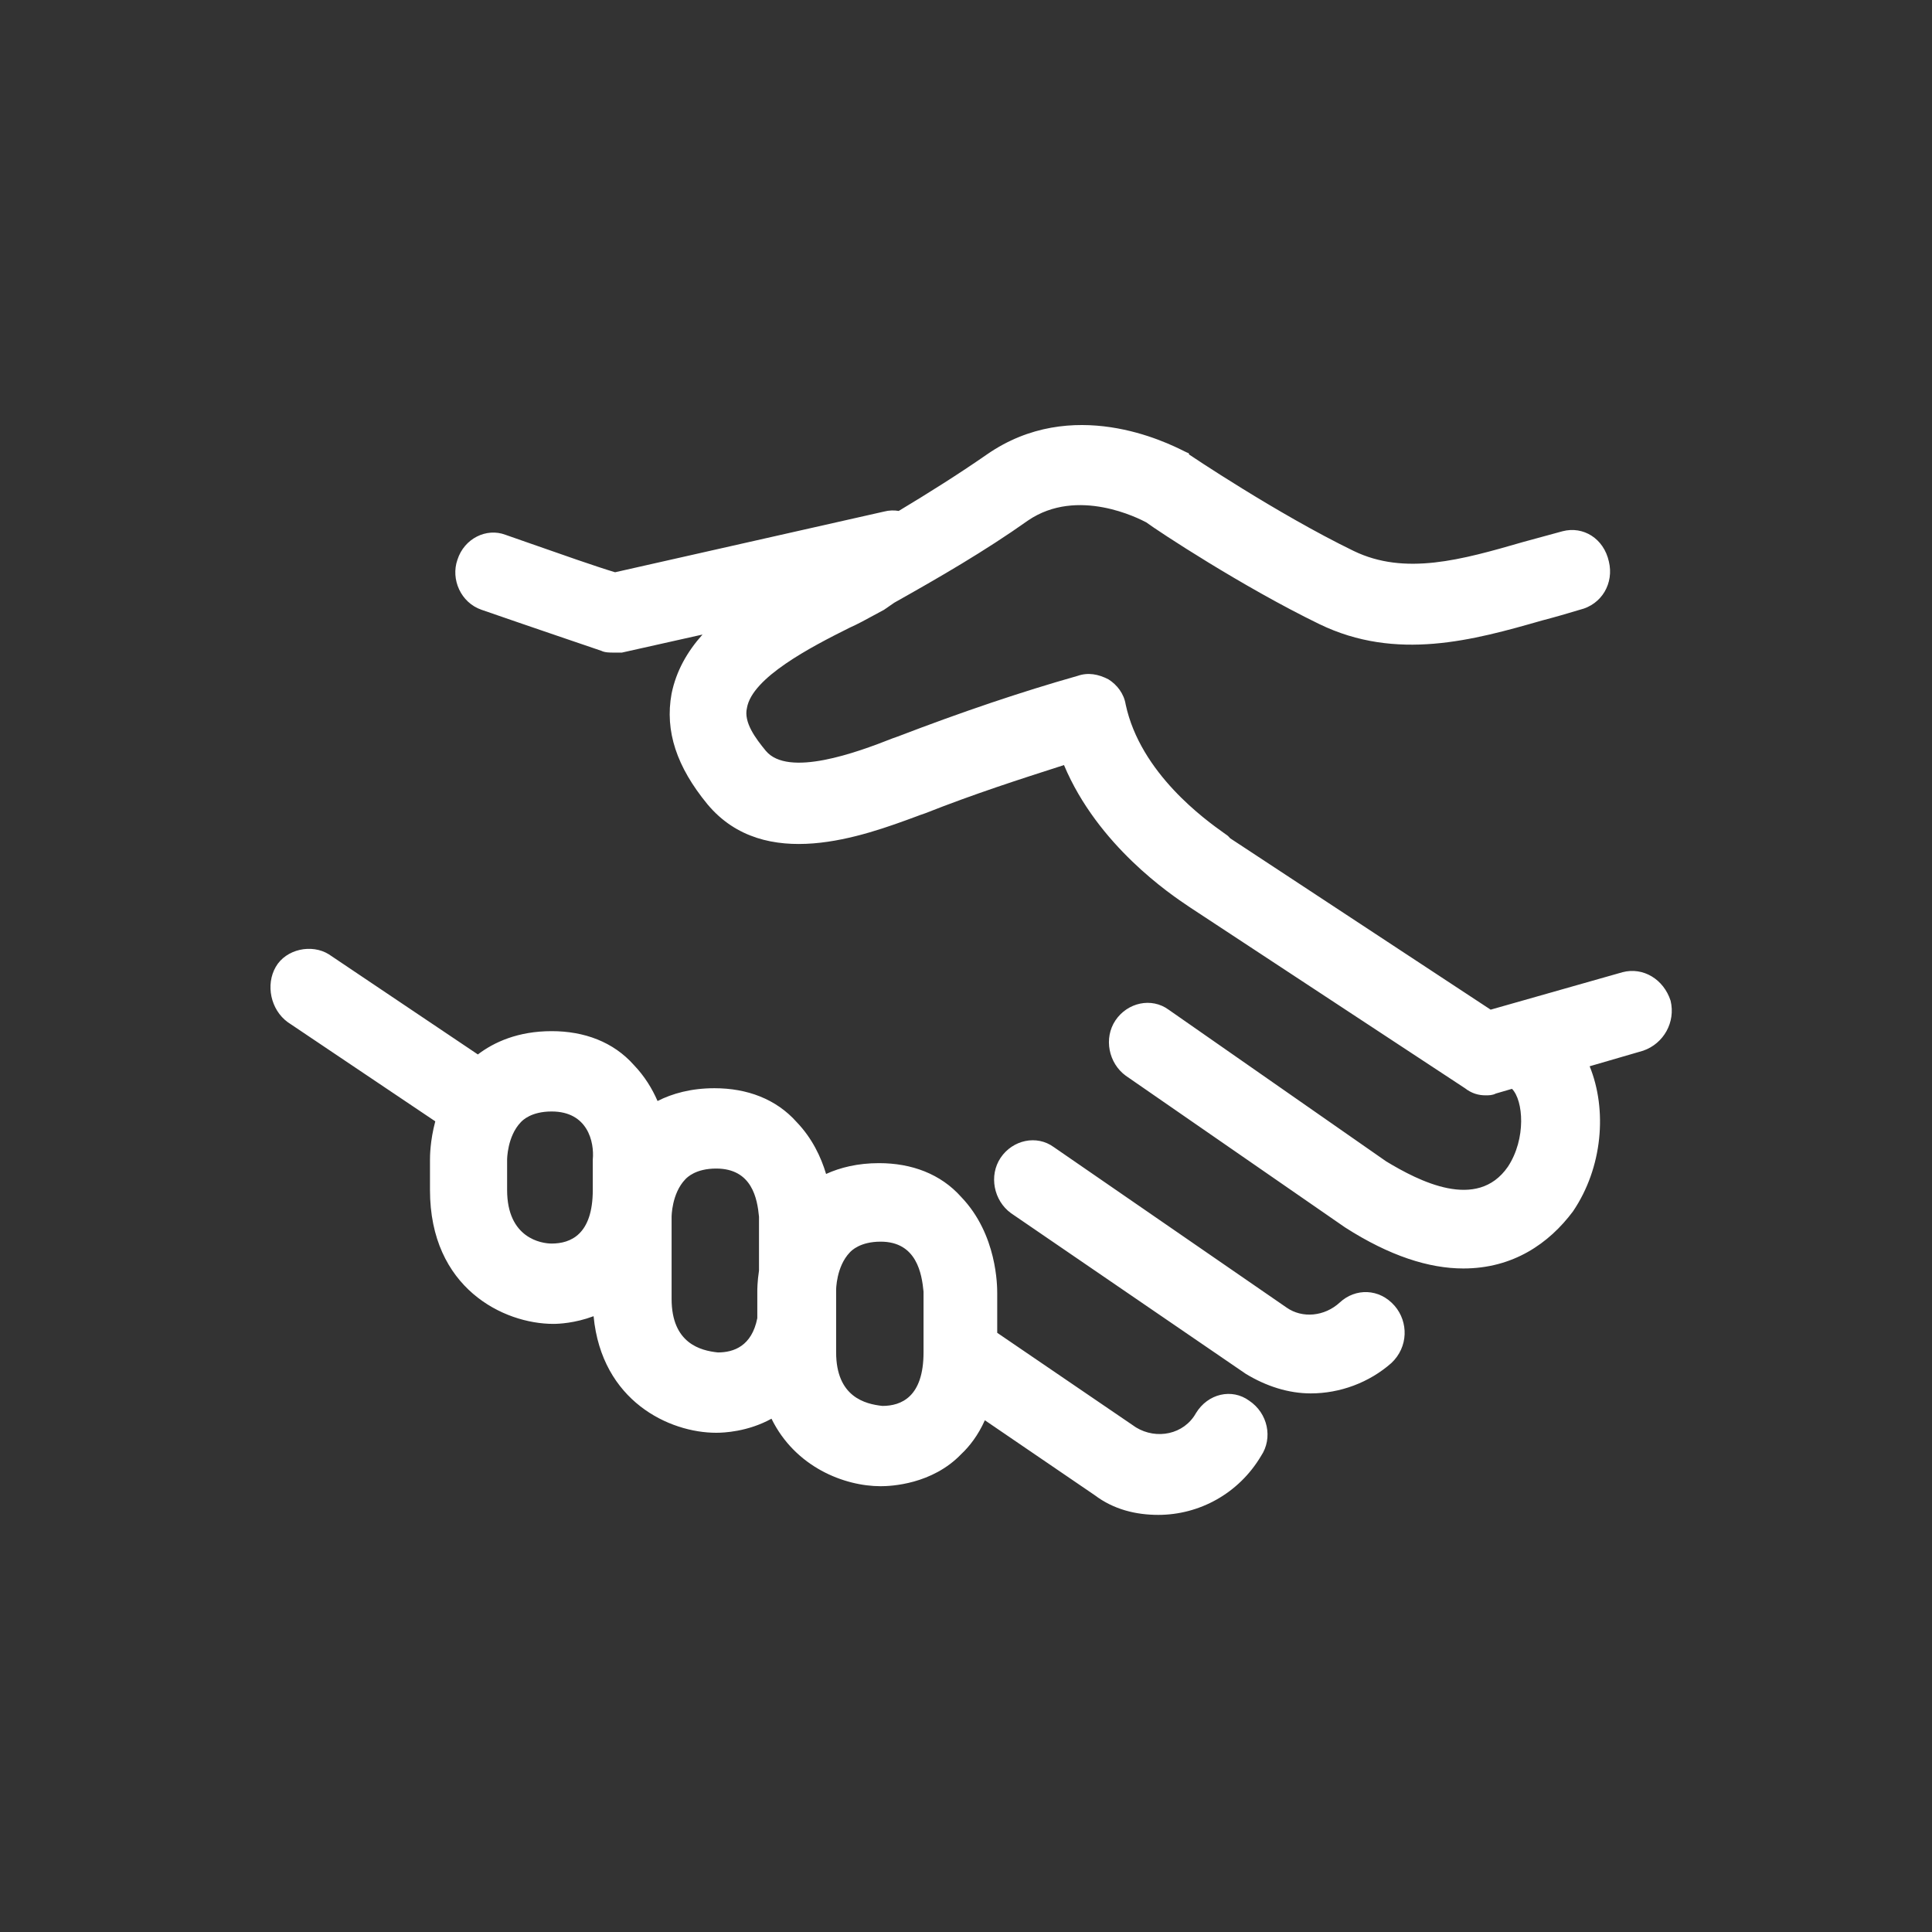 <svg width="50" height="50" viewBox="0 0 50 50" fill="none" xmlns="http://www.w3.org/2000/svg">
<rect x="0" y="0" width="50" height="50" fill="#333333" stroke="none"/>
<g clip-path="url(#clip0)">
<path fill-rule="evenodd" clip-rule="evenodd" d="M38.445 28.347C38.268 28.347 38.09 28.301 37.913 28.163L30.817 23.496C30.801 23.485 30.779 23.47 30.75 23.451C30.304 23.152 28.411 21.884 27.536 19.8C26.383 20.17 25.23 20.54 23.943 21.048L23.81 21.094L23.728 21.125C22.333 21.641 19.789 22.583 18.311 20.817C17.513 19.847 17.203 18.923 17.38 17.953C17.5 17.361 17.79 16.859 18.181 16.422L16.095 16.889H15.874C15.785 16.889 15.652 16.889 15.563 16.843C15.563 16.843 13.523 16.15 12.459 15.78C11.927 15.595 11.661 14.995 11.838 14.487C12.015 13.932 12.592 13.655 13.08 13.84C13.265 13.904 13.484 13.981 13.718 14.063L13.718 14.063L13.718 14.063C14.494 14.335 15.441 14.668 15.918 14.81L22.881 13.239C23.009 13.206 23.137 13.202 23.259 13.223C24.032 12.758 24.807 12.271 25.54 11.762C27.749 10.228 30.184 11.445 30.653 11.68C30.693 11.699 30.718 11.712 30.729 11.716C30.729 11.716 30.773 11.716 30.773 11.762C30.773 11.762 33.035 13.287 35.03 14.257C36.361 14.903 37.824 14.488 39.421 14.026C39.598 13.979 39.764 13.933 39.931 13.887C40.097 13.841 40.264 13.795 40.441 13.748C40.973 13.61 41.505 13.933 41.638 14.534C41.771 15.088 41.461 15.643 40.884 15.781L40.884 15.781L40.884 15.781L40.884 15.781L40.884 15.781L40.884 15.781L40.884 15.781C40.574 15.874 40.263 15.966 39.909 16.058C38.135 16.567 36.139 17.121 34.143 16.151C32.148 15.181 29.975 13.748 29.664 13.518C29.487 13.425 27.89 12.594 26.604 13.471C25.496 14.257 24.298 14.95 23.145 15.597L22.879 15.781C22.793 15.826 22.703 15.875 22.61 15.926C22.413 16.034 22.203 16.149 21.992 16.243C20.972 16.751 19.464 17.537 19.331 18.322C19.242 18.692 19.553 19.108 19.819 19.431C20.396 20.124 22.169 19.477 23.101 19.108L23.234 19.061C24.919 18.415 26.427 17.906 27.89 17.491C28.157 17.398 28.423 17.444 28.689 17.583C28.91 17.722 29.088 17.953 29.132 18.23C29.514 20.019 31.21 21.227 31.675 21.558L31.675 21.558L31.675 21.558L31.675 21.558C31.75 21.611 31.793 21.642 31.793 21.648L31.837 21.695L38.578 26.13L41.993 25.16C42.525 25.021 43.057 25.344 43.235 25.899C43.368 26.453 43.057 27.008 42.525 27.192L41.14 27.595C41.599 28.721 41.478 30.216 40.709 31.35C40.088 32.182 39.157 32.828 37.871 32.828C36.984 32.828 35.964 32.505 34.811 31.766L29.134 27.839C28.691 27.516 28.558 26.869 28.868 26.407C29.179 25.945 29.8 25.806 30.243 26.13L35.875 30.057C36.718 30.565 38.226 31.35 39.024 30.195C39.502 29.47 39.426 28.479 39.13 28.179L38.711 28.301C38.623 28.347 38.534 28.347 38.445 28.347ZM33.923 36.061C33.347 36.061 32.77 35.877 32.238 35.553L26.162 31.395C25.719 31.072 25.586 30.425 25.896 29.963C26.207 29.501 26.828 29.363 27.271 29.686L33.303 33.844C33.702 34.121 34.278 34.075 34.677 33.705C35.076 33.336 35.697 33.336 36.096 33.798C36.451 34.213 36.451 34.86 36.008 35.276C35.431 35.784 34.677 36.061 33.923 36.061ZM29.975 39.205C29.399 39.205 28.822 39.066 28.334 38.697L25.488 36.756C25.313 37.147 25.09 37.432 24.877 37.632C24.123 38.417 23.058 38.463 22.792 38.463C21.853 38.463 20.583 37.971 19.966 36.716C19.351 37.055 18.729 37.08 18.535 37.08C17.327 37.08 15.572 36.265 15.362 34.063C14.874 34.246 14.452 34.262 14.321 34.262C13.035 34.262 11.128 33.338 11.128 30.797V30.012C11.128 29.939 11.128 29.531 11.265 29.02L7.447 26.454C7.003 26.13 6.87 25.484 7.137 25.022C7.403 24.56 8.068 24.421 8.511 24.698L12.367 27.289C12.788 26.968 13.411 26.686 14.277 26.686C15.119 26.686 15.873 26.963 16.405 27.563C16.684 27.854 16.88 28.178 17.017 28.494C17.398 28.301 17.885 28.163 18.49 28.163C19.333 28.163 20.087 28.441 20.619 29.041C21.021 29.46 21.249 29.948 21.379 30.382C21.744 30.216 22.197 30.102 22.748 30.102C23.59 30.102 24.344 30.379 24.877 30.979C25.808 31.95 25.808 33.289 25.808 33.474V34.493L29.399 36.941C29.931 37.265 30.641 37.126 30.951 36.572C31.261 36.063 31.882 35.925 32.326 36.248C32.814 36.572 32.947 37.218 32.636 37.68C32.06 38.651 31.04 39.205 29.975 39.205ZM19.643 32.881V31.49C19.599 31.028 19.466 30.242 18.535 30.242C18.002 30.242 17.781 30.473 17.736 30.52C17.381 30.889 17.381 31.49 17.381 31.49V33.615C17.381 34.77 18.135 34.955 18.579 35.001C18.986 35.001 19.456 34.84 19.599 34.114V33.428C19.599 33.378 19.599 33.171 19.643 32.881ZM14.277 28.765C13.745 28.765 13.523 28.995 13.479 29.042C13.124 29.411 13.124 30.012 13.124 30.012V30.797C13.124 32.045 14.011 32.183 14.277 32.183C14.765 32.183 15.341 31.952 15.341 30.797V30.012C15.385 29.55 15.208 28.765 14.277 28.765ZM21.994 32.411C22.038 32.365 22.26 32.134 22.792 32.134C23.724 32.134 23.857 32.966 23.901 33.428V34.998C23.901 36.154 23.324 36.385 22.837 36.385C22.393 36.338 21.639 36.154 21.639 34.998V33.382C21.639 33.382 21.639 32.781 21.994 32.411Z" fill="white"/>
</g>
<defs>
<clipPath id="clip0">
<rect width="72.464" height="72.464" fill="white" transform="scale(0.69)"/>
</clipPath>
</defs>
</svg>
